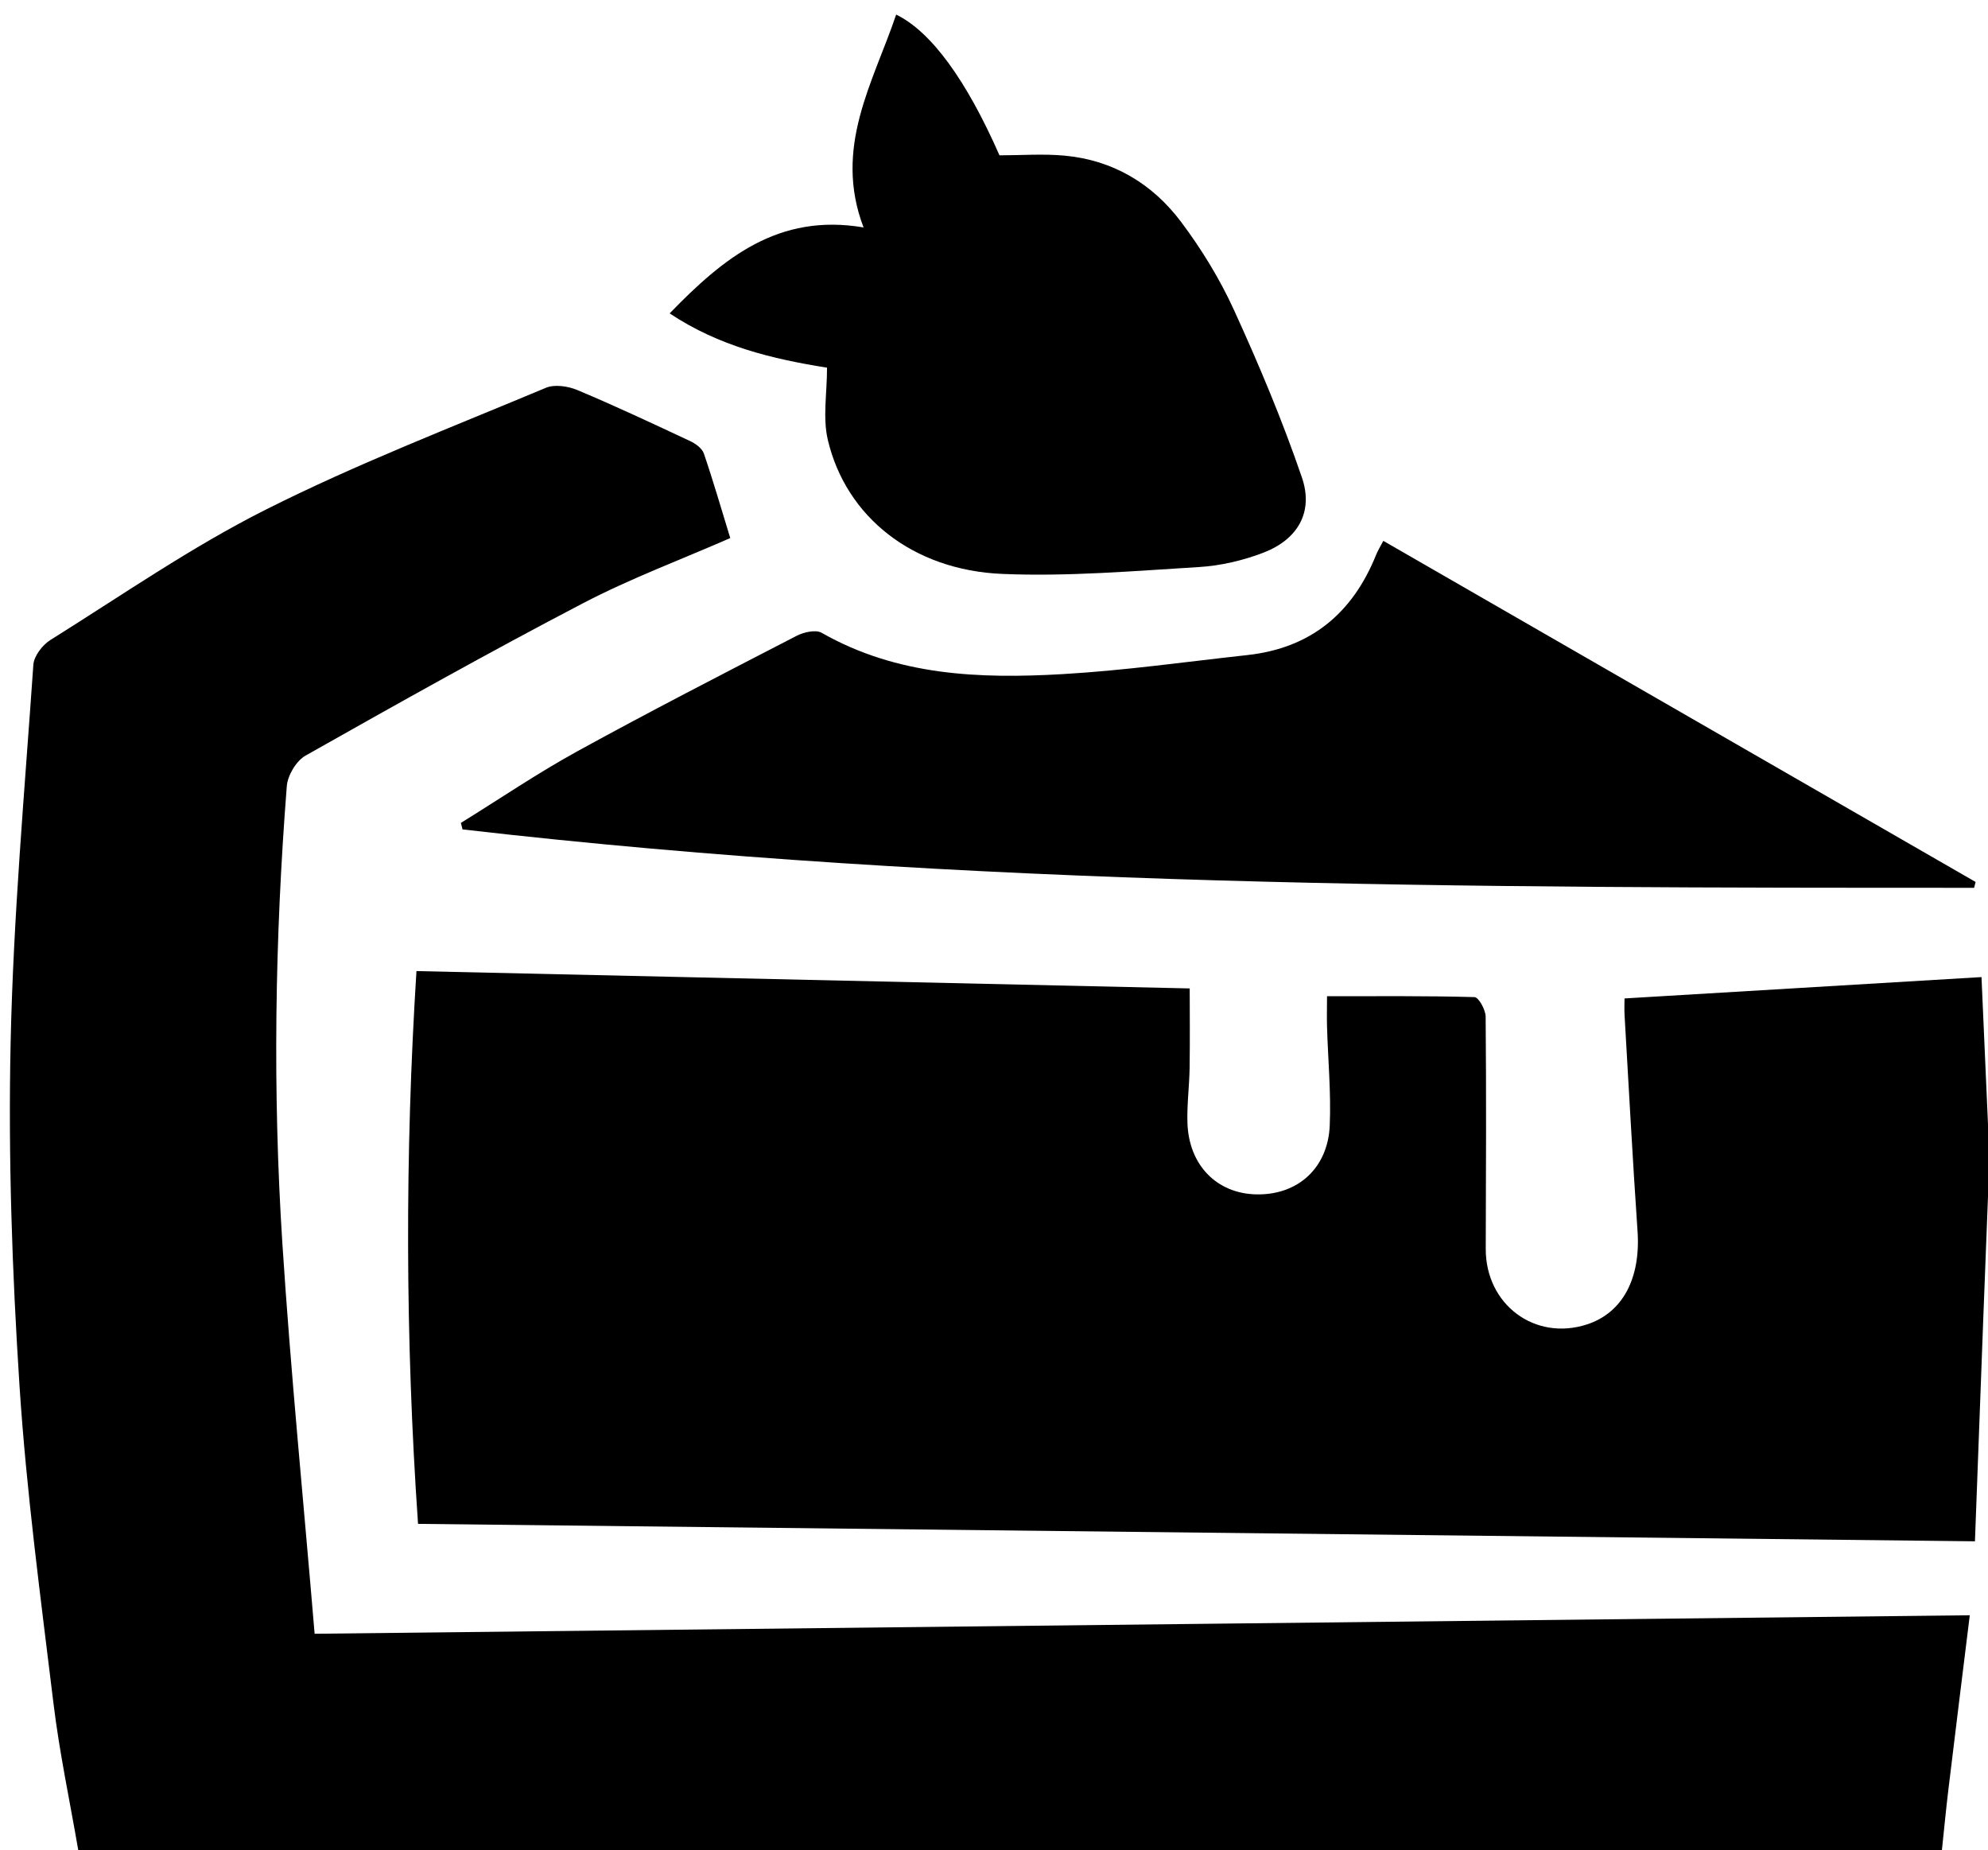 <?xml version="1.0" encoding="UTF-8"?>
<svg xmlns="http://www.w3.org/2000/svg" viewBox="0 0 431 401">
  <g>
    <path d="m16.96,401c-1.82-10.6-4.08-21.15-5.37-31.81-2.78-22.9-5.86-45.8-7.36-68.8-1.6-24.69-2.46-49.5-1.93-74.23.58-27.38,3.04-54.72,4.93-82.06.13-1.89,1.96-4.28,3.67-5.36,15.47-9.67,30.55-20.15,46.79-28.31,19.67-9.89,40.32-17.84,60.65-26.37,1.9-.8,4.81-.36,6.84.49,8.25,3.46,16.35,7.27,24.45,11.06,1.18.55,2.59,1.58,2.97,2.7,2.03,5.93,3.76,11.95,5.72,18.32-10.5,4.6-21.56,8.72-31.93,14.13-20.28,10.58-40.24,21.78-60.16,33.03-2,1.13-3.86,4.26-4.05,6.6-2.59,33.02-3.09,66.1-.96,99.15,1.81,27.99,4.59,55.91,6.99,84.59,119.98-1.34,239.06-2.67,358.84-4.01-1.59,12.94-3.13,25.24-4.61,37.55-.54,4.44-.96,8.89-1.43,13.33H16.96Z"/>
    <path d="m431,259.35c-.34,8.78-.69,17.56-1.02,26.34-.6,15.92-1.19,31.84-1.81,48.4-112.68-1.26-224.79-2.51-337.54-3.78-2.79-40.36-2.84-80.27-.34-119.82,56,1.26,111.56,2.5,167.64,3.76,0,5.1.07,11.16-.02,17.22-.06,3.98-.6,7.97-.47,11.95.3,9.14,6.37,15.29,14.91,15.47,8.94.2,15.55-5.64,15.94-14.94.3-7.11-.38-14.27-.59-21.4-.06-1.94,0-3.88,0-6.61,10.8,0,21.39-.1,31.98.19.88.02,2.39,2.74,2.41,4.22.15,16.78.08,33.56.02,50.34-.04,12.09,10.68,20.09,22,16.37,7.74-2.55,11.61-10.04,10.91-20.2-1.07-15.58-1.9-31.17-2.81-46.76-.08-1.29-.01-2.59-.01-3.68,25.96-1.55,51.58-3.09,77.39-4.63.48,10.81.96,21.7,1.44,32.6v14.96Z"/>
    <path d="m299.91,117.24c42.91,24.71,85.66,49.32,128.4,73.93-.11.42-.21.85-.32,1.27-109.4,0-218.8-.07-327.71-12.66-.12-.47-.24-.94-.36-1.41,8.41-5.2,16.61-10.78,25.26-15.53,15.69-8.62,31.62-16.81,47.53-25.02,1.55-.8,4.13-1.39,5.42-.66,16.36,9.33,34.25,10,52.25,8.96,13.39-.77,26.72-2.67,40.07-4.13,13.73-1.51,22.79-9.06,27.88-21.7.36-.91.89-1.74,1.57-3.05Z"/>
    <path d="m179.32,79.7c-11.77-1.87-23.42-4.63-34.14-11.77,11.6-11.96,23.52-21.78,42.04-18.63-6.61-17.35,2.07-31.36,7.07-46.14,7.59,3.7,15.21,14.17,22.4,30.51,4.67,0,9.46-.37,14.17.07,10.48.98,19.01,6.11,25.21,14.37,4.44,5.92,8.4,12.38,11.47,19.11,5.42,11.87,10.5,23.95,14.72,36.29,2.56,7.48-.9,13.42-8.34,16.28-4.41,1.7-9.25,2.83-13.96,3.12-14.21.86-28.49,2.09-42.68,1.49-19.4-.81-33.89-12.39-37.81-29.07-1.13-4.8-.17-10.08-.17-15.62Z"/>
  </g>
</svg>